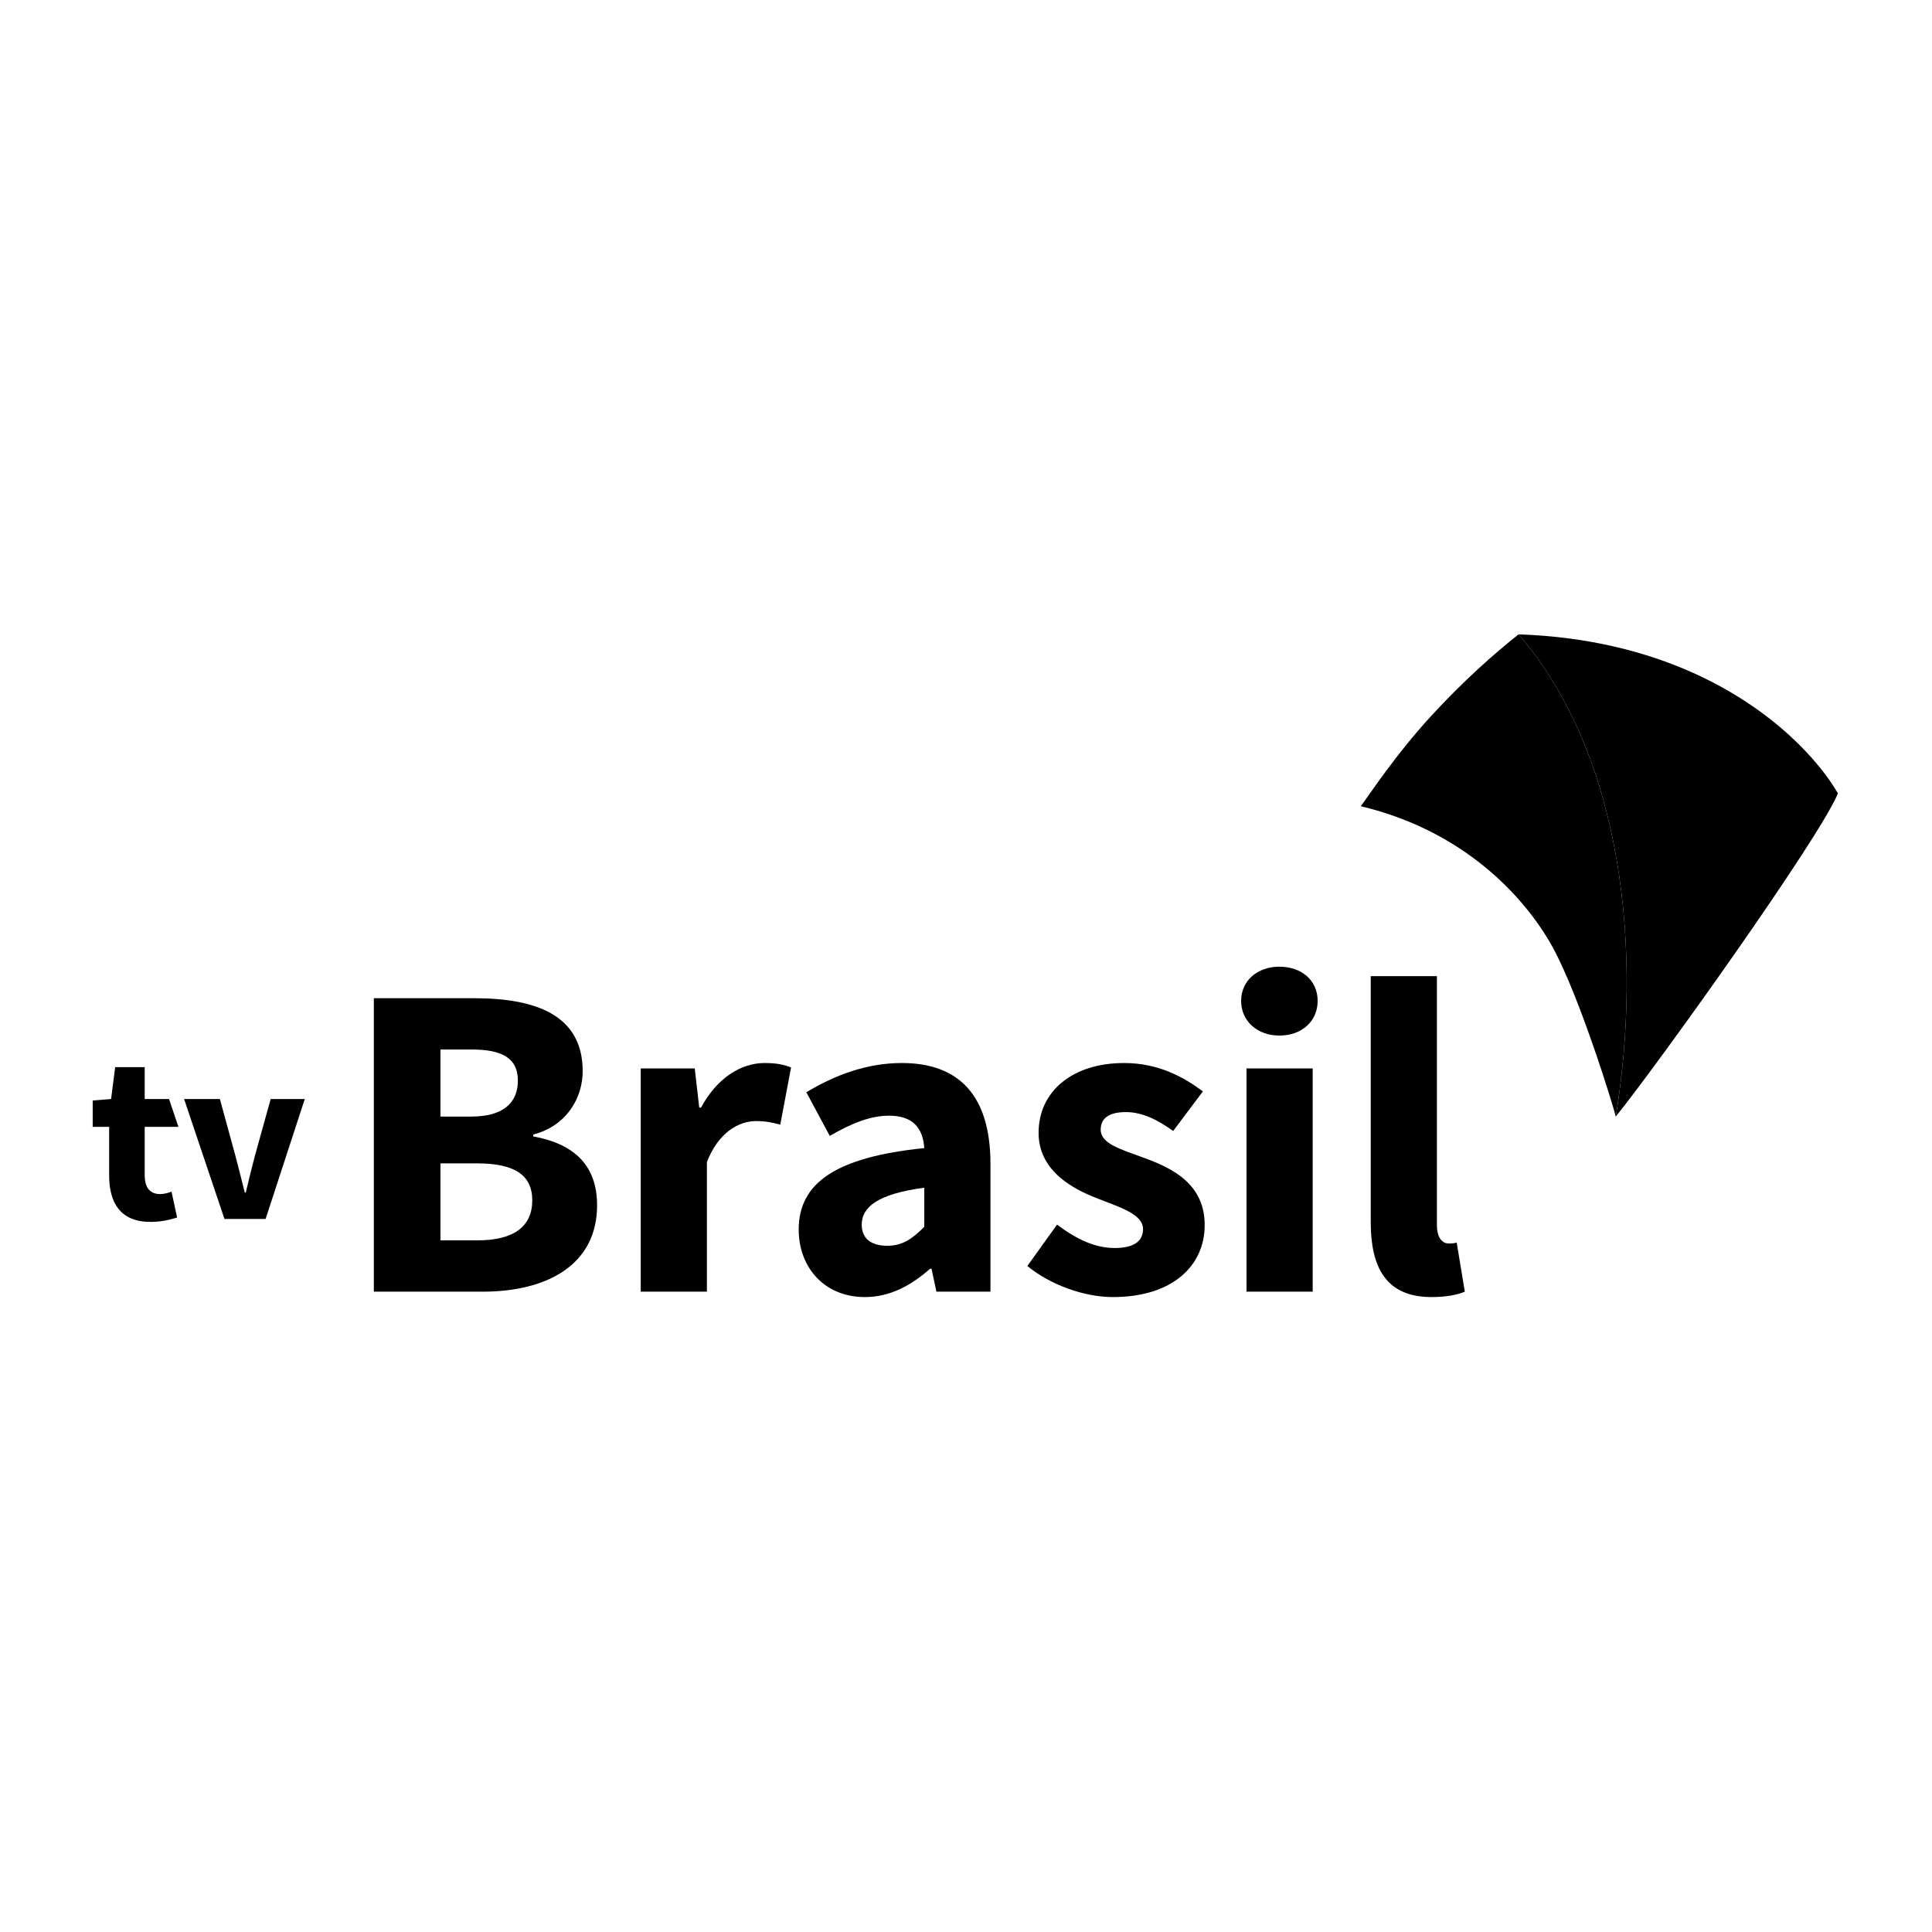 <svg width="100" height="100" viewBox="0 0 667 667" fill="none" xmlns="http://www.w3.org/2000/svg">
    <path
        d="M634.521 273.878C631.459 281.519 615.559 305.438 598.682 329.567C582.444 352.782 565.304 376.192 557.822 385.486C567.02 329.671 560.788 261.307 524.269 219C548.501 219.833 568.415 225.082 584.416 232.249C612.141 244.673 628.13 262.87 634.521 273.878Z"
        fill="black" />
    <path
        d="M557.822 385.485C557.112 382.218 545.18 343.467 535.896 326.763C526.145 309.216 504.999 286.688 469.777 278.34C473.484 273.384 481.678 260.723 494.006 247.275C504.916 235.374 515.692 225.788 524.268 219C560.789 261.307 567.021 329.67 557.822 385.485Z"
        fill="black" />
    <path
        d="M63.557 379.431H75.914L81.256 398.967C82.342 403.057 83.429 407.401 84.513 411.742H84.847C85.85 407.401 86.935 403.057 88.019 398.967L93.448 379.431H105.218L91.695 420.841H77.499L63.557 379.431Z"
        fill="black" />
    <path
        d="M55.294 412.242C52.043 412.242 49.954 410.323 49.954 405.644V389.029H61.593L58.357 379.428H49.954V368.415H39.766L38.352 379.428L32 379.934V389.029H37.682V405.816C37.682 415.417 41.691 421.843 51.954 421.843C55.963 421.843 58.967 421.01 61.14 420.341L59.221 411.408C58.135 411.824 56.632 412.242 55.294 412.242Z"
        fill="black" />
    <path
        d="M164.803 428.218C177.235 428.218 183.76 423.557 183.76 414.389C183.76 405.531 177.389 401.646 164.803 401.646H152.06V428.218H164.803ZM162.627 385.485C173.816 385.485 178.788 380.67 178.788 373.055C178.788 365.443 173.504 362.333 162.938 362.333H152.06V385.485H162.627ZM129.063 344.62H163.715C184.849 344.62 201.164 350.368 201.164 369.792C201.164 378.805 195.88 388.595 184.071 391.703V392.323C198.522 394.964 206.137 402.58 206.137 416.098C206.137 436.765 188.733 445.933 166.668 445.933H129.063V344.62Z"
        fill="black" />
    <path
        d="M221.205 368.859H239.851L241.404 382.379H242.026C247.62 371.968 256.011 366.995 263.937 366.995C268.287 366.995 270.929 367.616 273.105 368.55L269.375 388.283C266.578 387.507 264.247 387.039 260.984 387.039C255.234 387.039 248.087 390.77 244.047 401.181V445.934H221.205V368.859Z"
        fill="black" />
    <path
        d="M306.357 430.084C311.64 430.084 315.057 427.599 319.098 423.557V410.038C302.783 412.214 297.498 416.875 297.498 422.781C297.498 427.751 300.917 430.084 306.357 430.084ZM319.098 396.364C318.632 389.526 315.215 385.177 306.978 385.177C300.452 385.177 293.926 387.817 286.467 392.168L278.386 377.096C288.176 371.191 299.209 366.994 311.33 366.994C331.062 366.994 341.941 378.184 341.941 401.801V445.933H323.295L321.586 438.008H321.118C314.592 443.759 307.289 447.797 298.588 447.797C284.602 447.797 275.744 437.543 275.744 424.489C275.744 408.329 288.642 399.472 319.098 396.364Z"
        fill="black" />
    <path
        d="M364.935 422.78C371.928 428.063 378.299 430.861 384.825 430.861C391.662 430.861 394.615 428.375 394.615 424.335C394.615 419.205 386.844 416.876 378.92 413.767C369.597 410.195 358.564 403.823 358.564 391.081C358.564 376.785 370.217 366.995 388.089 366.995C399.897 366.995 408.599 371.813 415.282 376.785L405.026 390.459C399.433 386.418 394.147 383.933 388.71 383.933C382.805 383.933 380.007 386.109 380.007 389.994C380.007 394.965 387.154 396.829 395.082 399.782C404.871 403.357 415.905 408.795 415.905 422.936C415.905 436.921 404.871 447.797 384.203 447.797C374.102 447.797 362.449 443.447 354.679 437.077L364.935 422.78Z"
        fill="black" />
    <path
        d="M430.351 368.86H453.193V445.934H430.351V368.86ZM428.487 345.551C428.487 338.559 434.081 333.74 441.695 333.74C449.463 333.74 454.903 338.559 454.903 345.551C454.903 352.544 449.463 357.516 441.695 357.516C434.081 357.516 428.487 352.544 428.487 345.551Z"
        fill="black" />
    <path
        d="M473.234 337.004H496.076V422.936C496.076 427.752 498.251 429.306 500.117 429.306C501.05 429.306 501.671 429.306 502.915 428.995L505.711 445.933C503.226 447.021 499.339 447.797 494.213 447.797C478.517 447.797 473.234 437.542 473.234 422.003V337.004Z"
        fill="black" />
</svg>